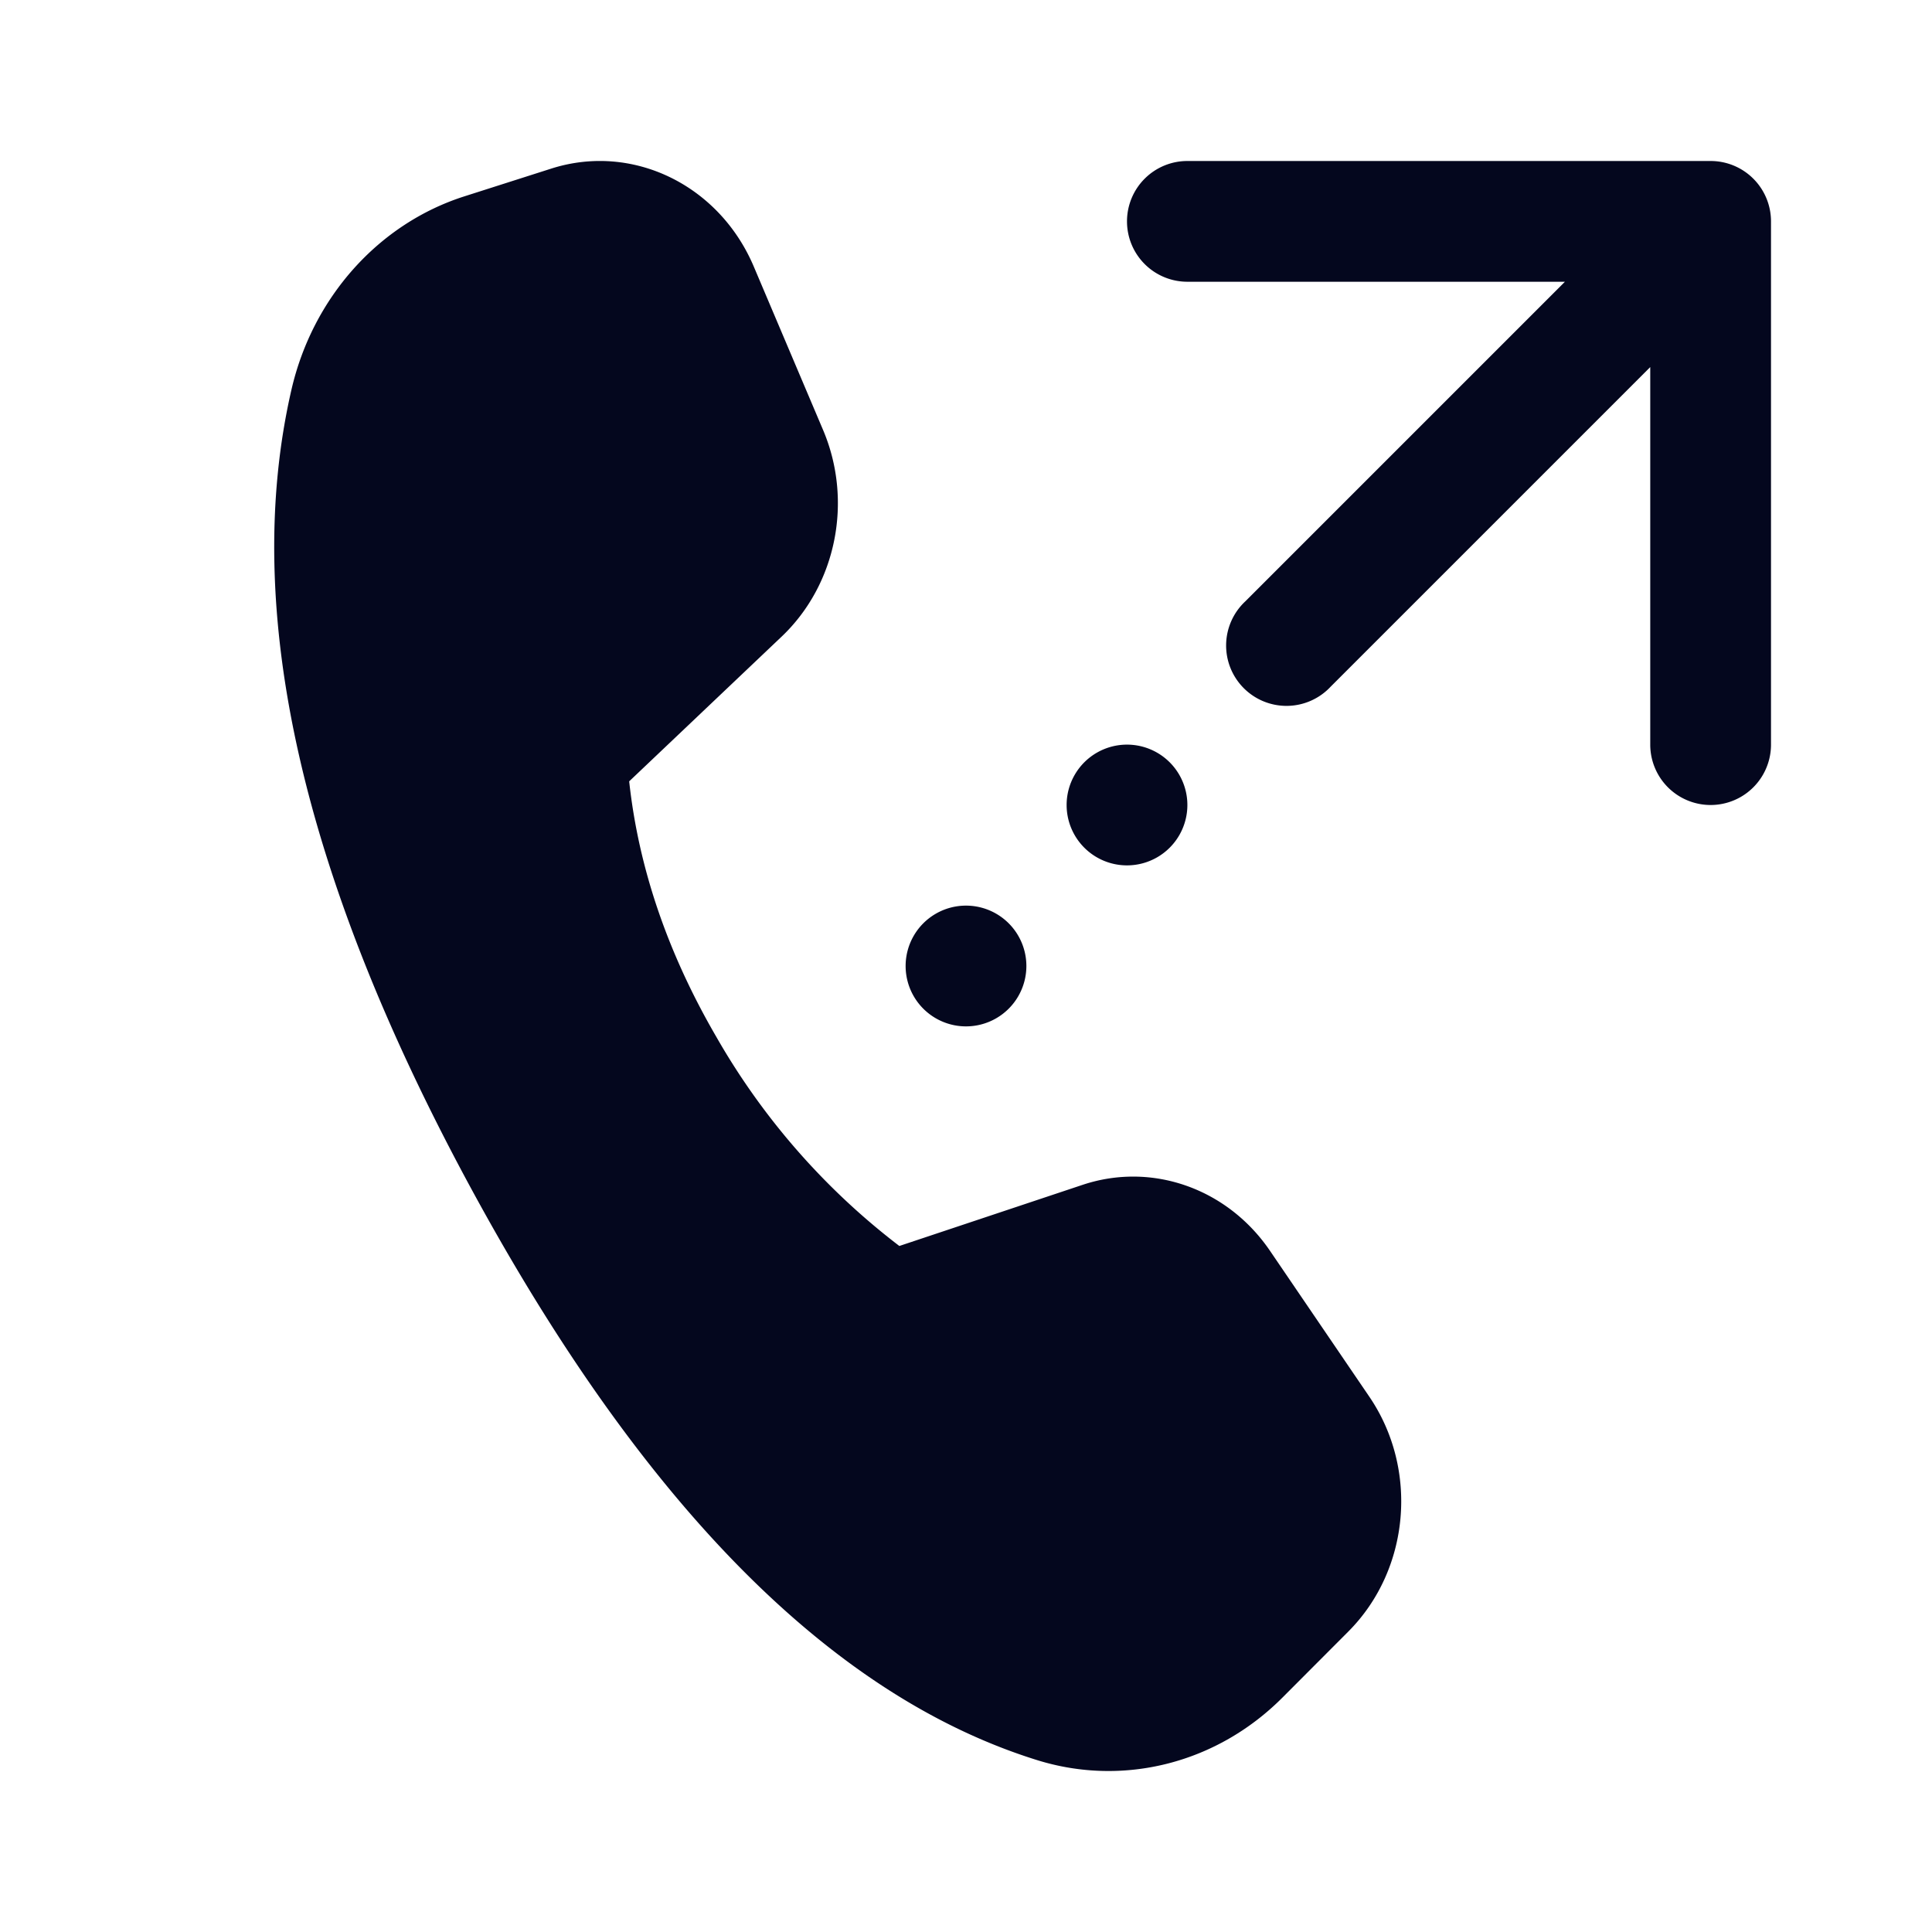 <svg xmlns="http://www.w3.org/2000/svg" width="24" height="24" fill="none"><path fill="#04071E" d="M14 2.75a.75.75 0 0 1 .75-.75h6.5a.75.75 0 0 1 .75.75v6.5a.75.75 0 0 1-1.5 0V4.56l-3.97 3.97a.75.75 0 1 1-1.06-1.06l3.97-3.97h-4.69a.75.75 0 0 1-.75-.75m0 8a.75.75 0 1 0 0-1.5.75.75 0 0 0 0 1.5M12.75 12a.75.75 0 1 1-1.5 0 .75.75 0 0 1 1.5 0m-2.526-6.66-.86-2.028c-.432-1.018-1.51-1.54-2.518-1.217l-1.077.344C4.702 2.78 3.884 3.695 3.62 4.843q-.94 4.094 2.258 9.968 3.195 5.865 7.003 7.053c1.076.336 2.238.04 3.052-.778l.818-.82c.763-.767.874-2.013.259-2.916l-1.233-1.811c-.529-.777-1.468-1.108-2.33-.82l-2.275.759A8.7 8.7 0 0 1 8.9 12.883q-.909-1.563-1.084-3.177L9.71 7.908c.68-.646.889-1.685.514-2.568"/></svg>